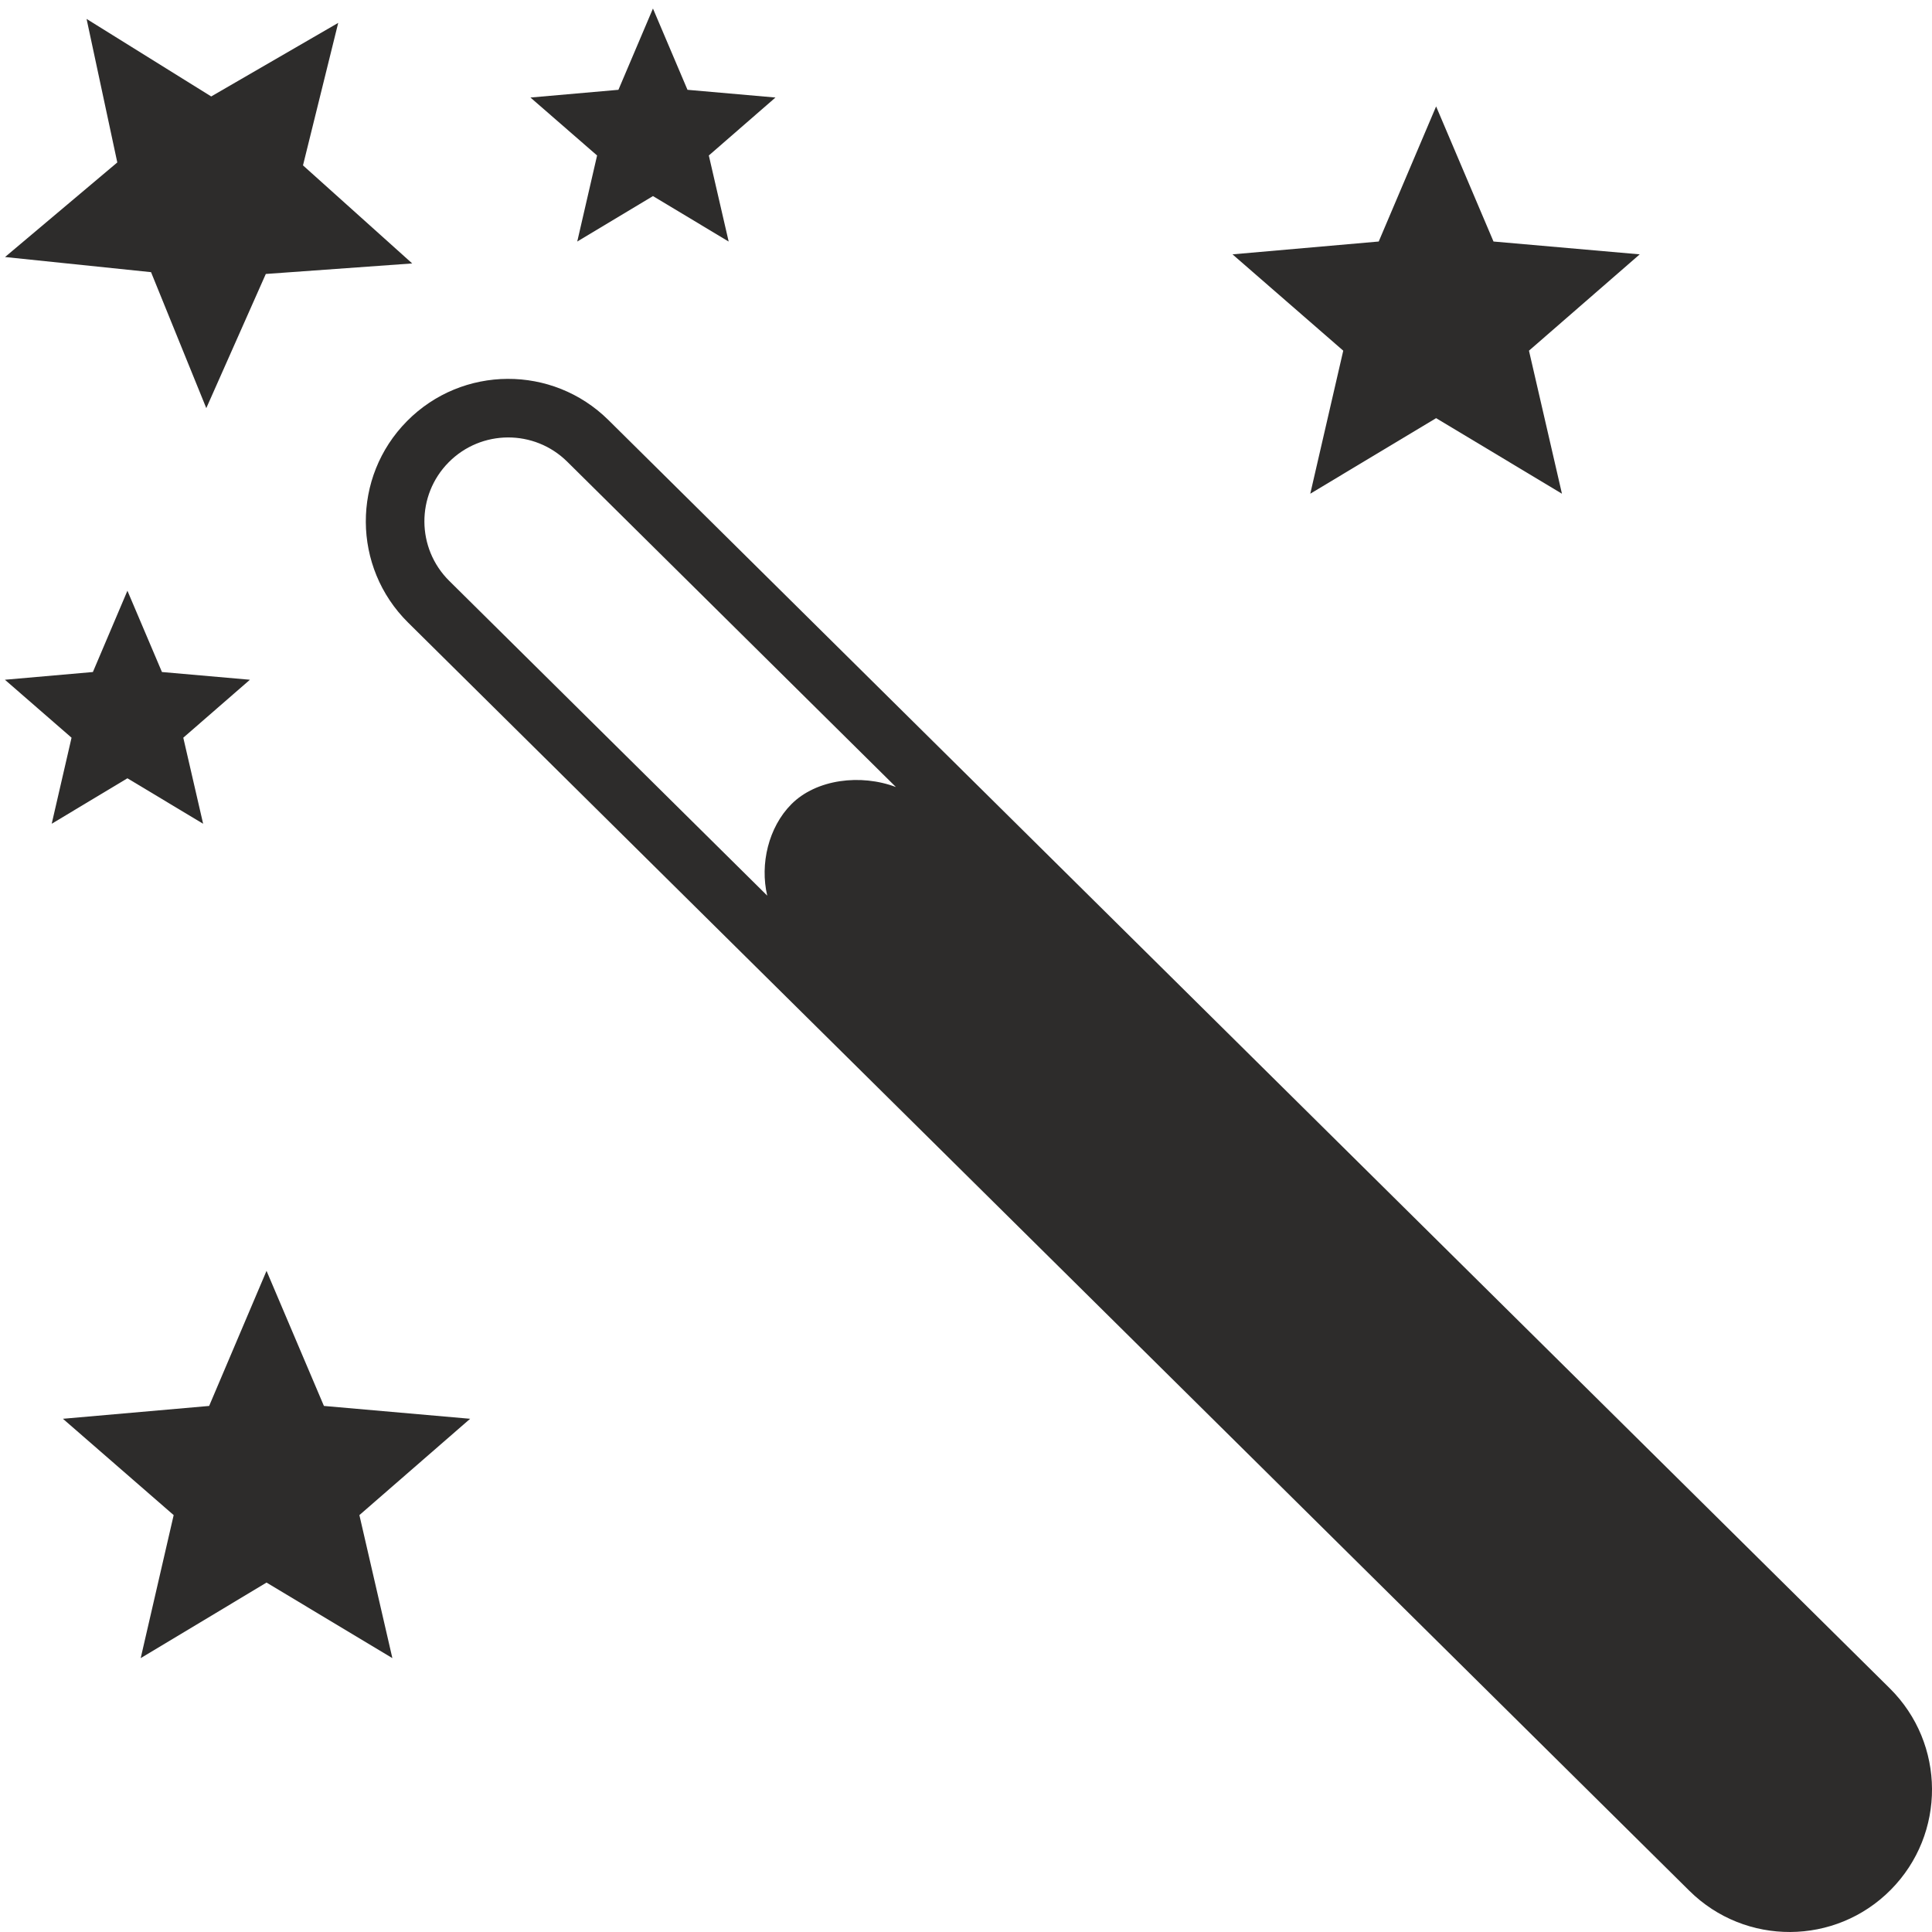 <?xml version="1.0" encoding="utf-8"?>
<!-- Created by sK1 2.0rc4 (https://sk1project.net/) -->
<svg xmlns="http://www.w3.org/2000/svg" height="832.677pt" viewBox="0 0 832.677 832.677" width="832.677pt" version="1.1" xmlns:xlink="http://www.w3.org/1999/xlink" id="0c7e92a6-b4e6-11ea-be2e-a0f3c11e789f">

<g>
	<path style="fill-rule:evenodd;fill:#2d2c2b;" d="M 54.917,254.604 L 40.035,289.636 2.118,292.964 30.837,317.943 22.286,355.032 54.917,335.438 87.548,355.032 78.996,317.943 107.715,292.964 69.799,289.636 54.917,254.604 Z" />
	<path style="fill-rule:evenodd;fill:#2d2c2b;" d="M 618.953,45.866 L 594.218,104.091 531.198,109.623 578.931,151.14 564.718,212.785 618.953,180.218 673.188,212.785 658.975,151.14 706.707,109.623 643.688,104.091 618.953,45.866 Z" />
	<path style="fill-rule:evenodd;fill:#2d2c2b;" d="M 114.873,547.725 L 90.138,605.95 27.119,611.482 74.851,652.999 60.638,714.644 114.873,682.077 169.109,714.644 154.895,652.999 202.628,611.482 139.608,605.95 114.873,547.725 Z" />
	<path style="fill-rule:evenodd;fill:#2d2c2b;" d="M 281.419,3.674 L 266.537,38.706 228.621,42.034 257.34,67.014 248.788,104.103 281.419,84.508 314.05,104.103 305.499,67.014 334.218,42.034 296.301,38.706 281.419,3.674 Z" />
	<path style="fill-rule:evenodd;fill:#2d2c2b;" d="M 37.313,8.153 L 50.553,70.013 2.172,110.773 65.096,117.297 88.911,175.906 114.561,118.077 177.659,113.54 130.587,71.275 145.77,9.862 91.028,41.57 37.313,8.153 Z" />
	<path style="fill-rule:evenodd;fill:#2d2c2b;" d="M 728.104,814.916 C 752.201,838.767 791.07,838.568 814.921,814.472 814.921,814.472 814.921,814.472 814.921,814.472 814.921,814.472 814.921,814.472 814.921,814.472 838.772,790.375 838.572,751.506 814.476,727.655 L 262.239,181.047 C 262.239,181.047 262.239,181.047 262.239,181.047 262.239,181.047 262.239,181.047 262.239,181.047 238.143,157.196 199.274,157.395 175.423,181.492 151.572,205.588 151.771,244.457 175.867,268.308 L 728.104,814.916 Z M 386.143,339.211 C 371.104,333.503 351.835,335.733 341.023,346.656 331.222,356.557 327.454,372.398 330.673,386.013 L 193.628,250.364 C 179.442,236.323 179.325,213.439 193.367,199.253 207.408,185.066 230.292,184.949 244.478,198.991 244.478,198.991 244.478,198.991 244.478,198.991 244.478,198.991 244.478,198.991 244.478,198.991 L 386.143,339.212 386.143,339.211 Z" />
</g>
</svg>